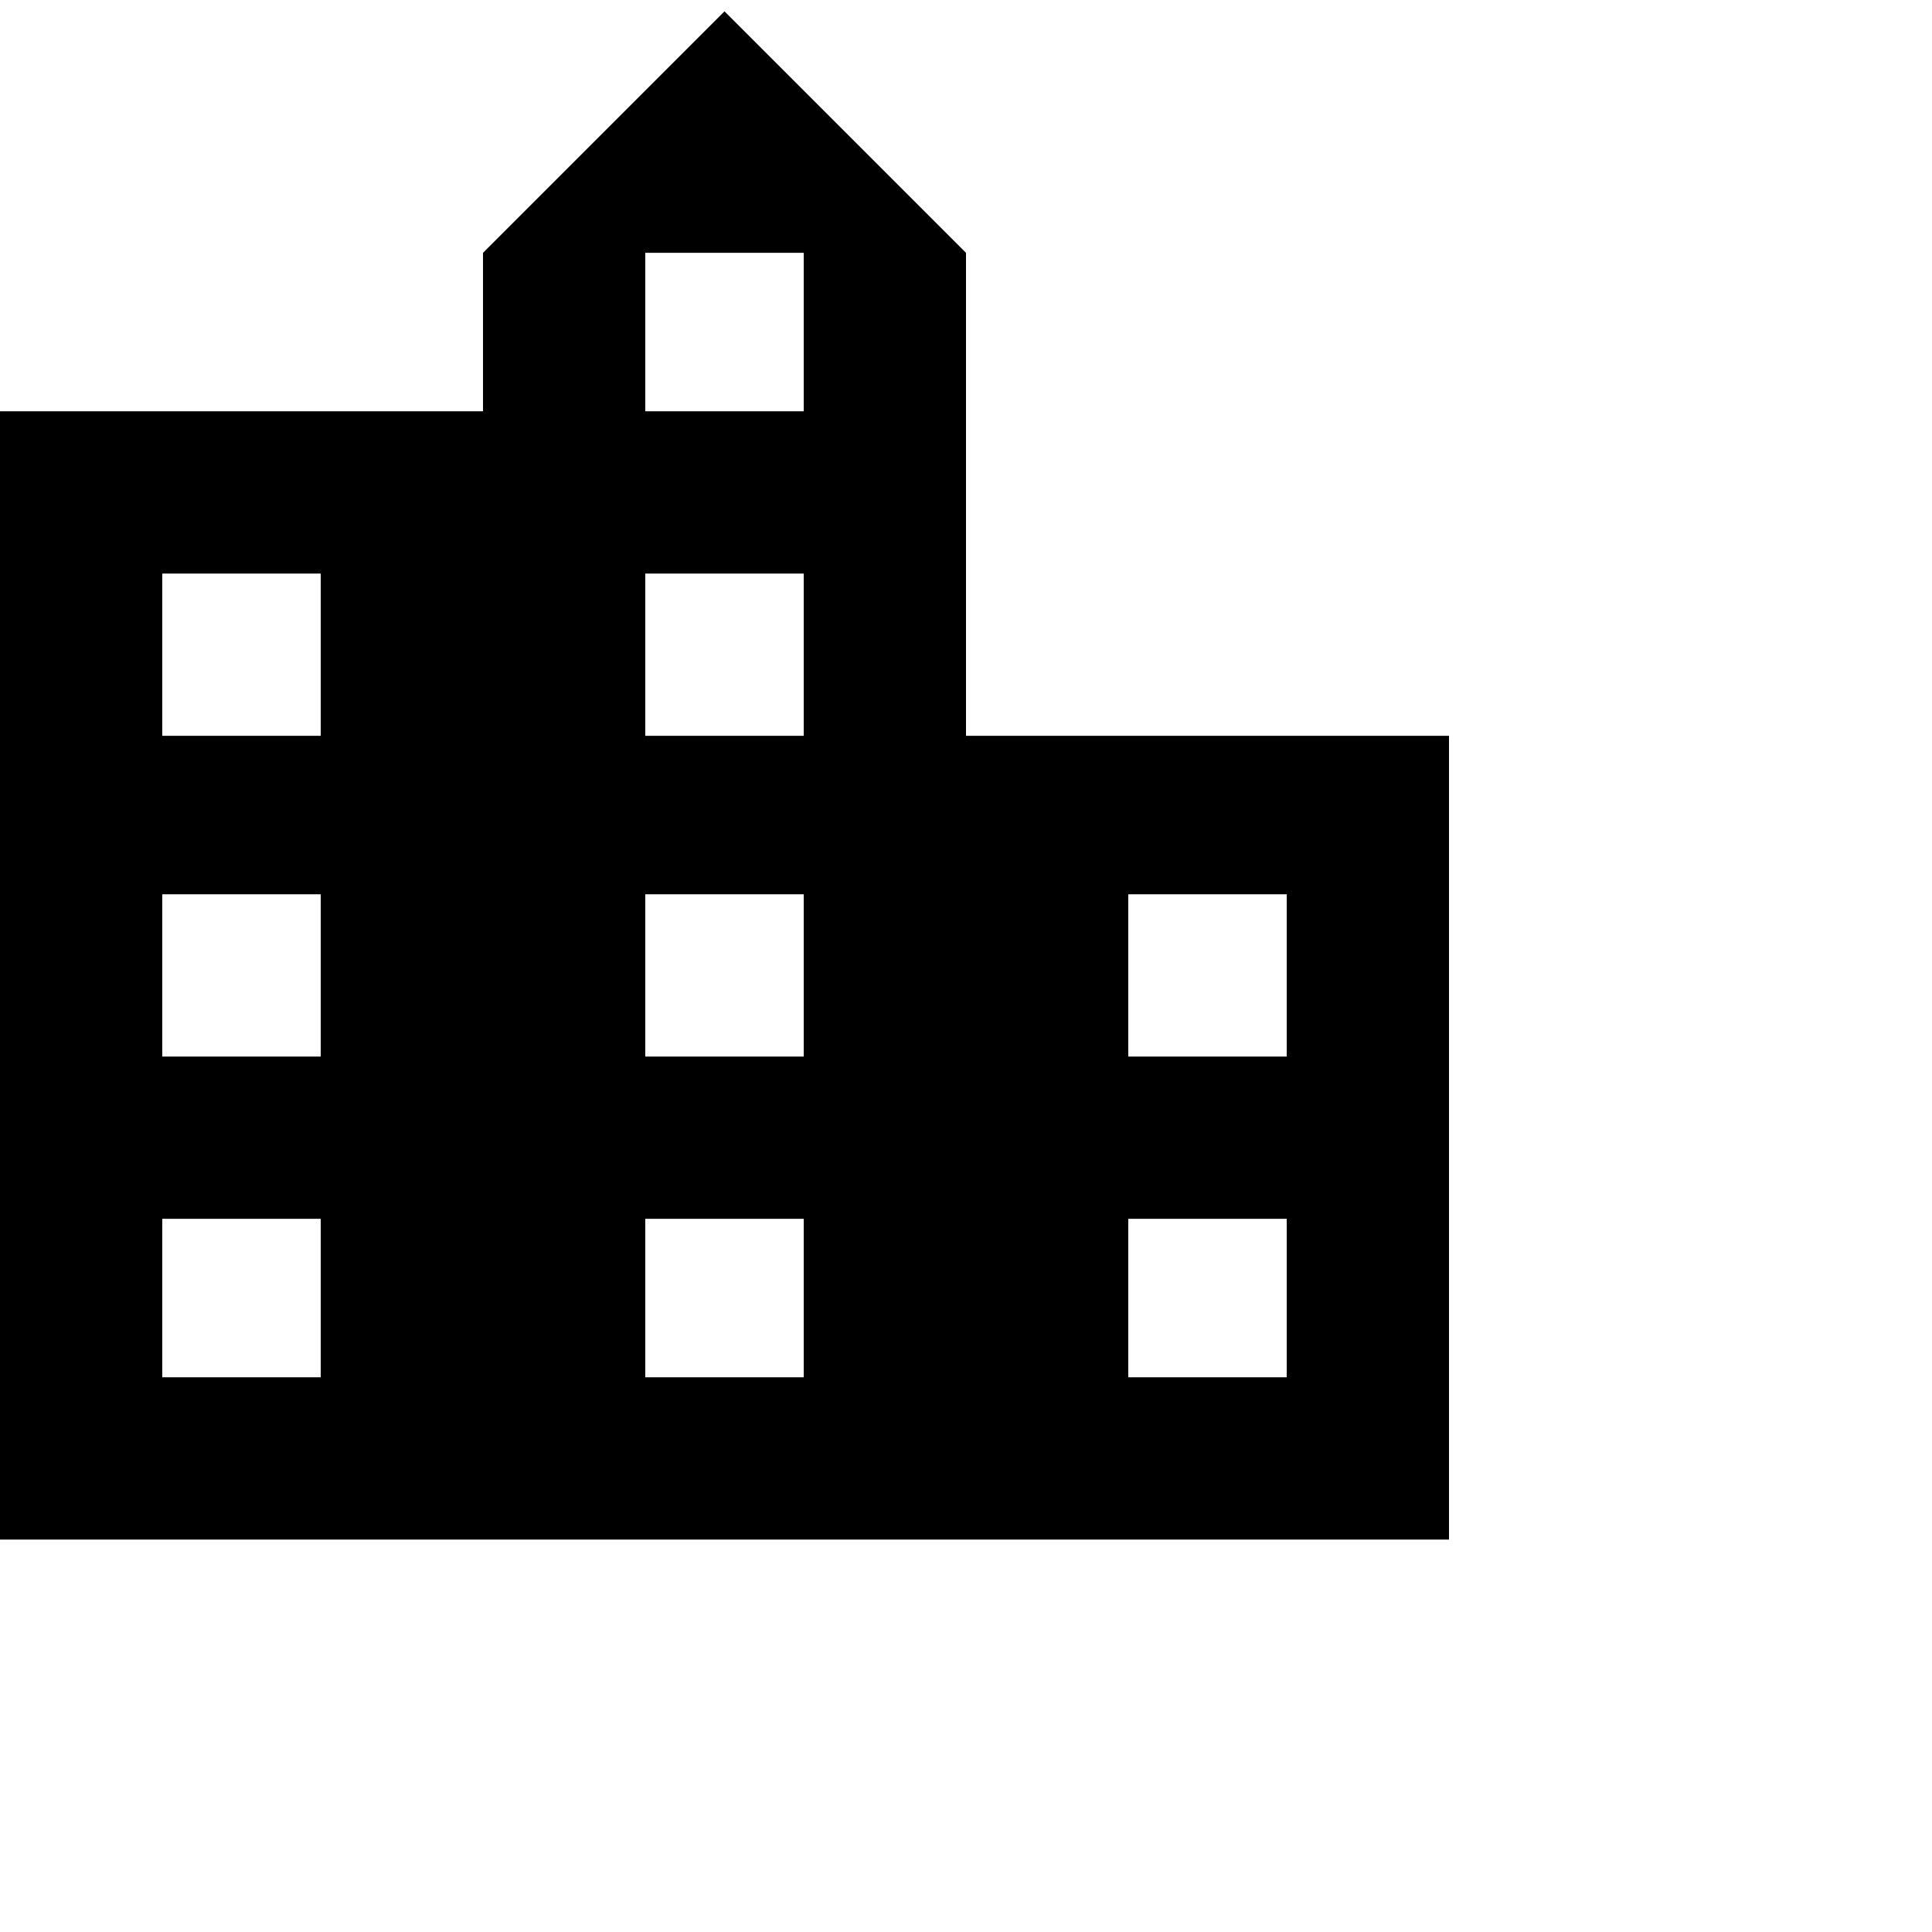 <svg xmlns="http://www.w3.org/2000/svg" version="1.1" viewBox="0 0 512 512" fill="currentColor"><path fill="currentColor" d="M256 195h128v213H0V109h128V67l64-64l64 64zM85 365v-42H43v42zm0-85v-43H43v43zm0-85v-43H43v43zm128 170v-42h-42v42zm0-85v-43h-42v43zm0-85v-43h-42v43zm0-86V67h-42v42zm128 256v-42h-42v42zm0-85v-43h-42v43z"/></svg>